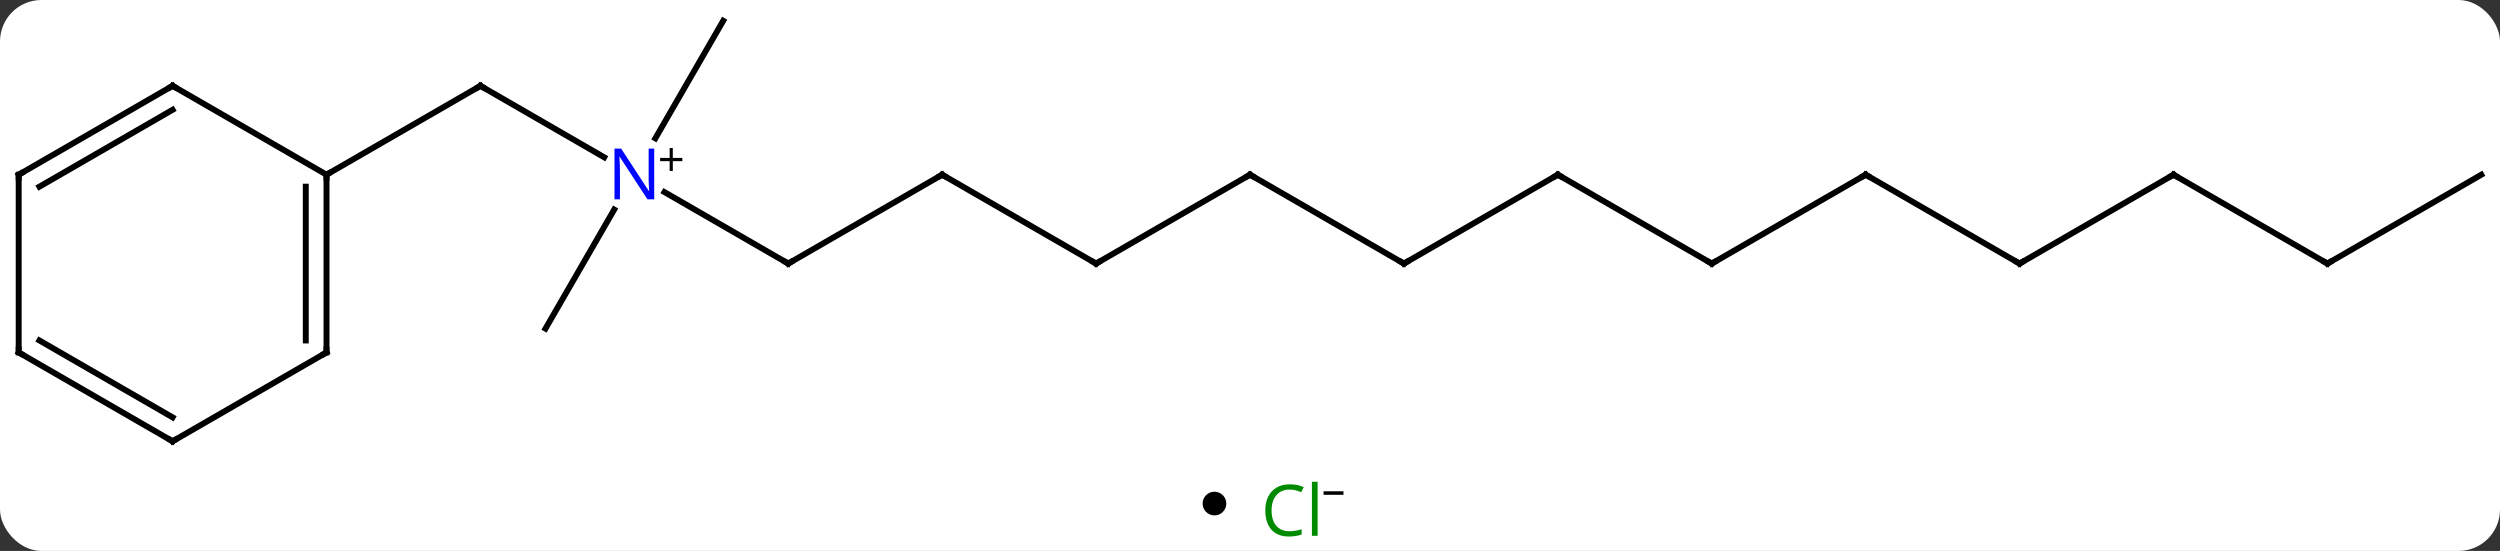 <svg width="422" viewBox="0 0 422 93" style="fill-opacity:1; color-rendering:auto; color-interpolation:auto; text-rendering:auto; stroke:black; stroke-linecap:square; stroke-miterlimit:10; shape-rendering:auto; stroke-opacity:1; fill:black; stroke-dasharray:none; font-weight:normal; stroke-width:1; font-family:'Open Sans'; font-style:normal; stroke-linejoin:miter; font-size:12; stroke-dashoffset:0; image-rendering:auto;" height="93" class="cas-substance-image" xmlns:xlink="http://www.w3.org/1999/xlink" xmlns="http://www.w3.org/2000/svg"><rect x="0" y="0" width="422" height="93" fill="#333333" stroke="none"/><svg class="cas-substance-single-component"><rect y="0" x="0" width="422" stroke="none" ry="7" rx="7" height="93" fill="white" class="cas-substance-group"/><svg y="0" x="0" width="422" viewBox="0 0 422 78" style="fill:black;" height="78" class="cas-substance-single-component-image"><svg><g><g transform="translate(211,39)" style="text-rendering:geometricPrecision; color-rendering:optimizeQuality; color-interpolation:linearRGB; stroke-linecap:butt; image-rendering:optimizeQuality;"><line y2="-12.445" y1="-24.51" x2="-109.007" x1="-129.903" style="fill:none;"/><line y2="-9.51" y1="-24.51" x2="-155.886" x1="-129.903" style="fill:none;"/><line y2="5.49" y1="-6.575" x2="-77.943" x1="-98.839" style="fill:none;"/><line y2="-35.49" y1="-15.648" x2="-88.923" x1="-100.379" style="fill:none;"/><line y2="16.47" y1="-3.622" x2="-118.923" x1="-107.323" style="fill:none;"/><line y2="-9.51" y1="5.49" x2="-51.963" x1="-77.943" style="fill:none;"/><line y2="5.49" y1="-9.51" x2="-25.98" x1="-51.963" style="fill:none;"/><line y2="-9.51" y1="5.49" x2="0" x1="-25.98" style="fill:none;"/><line y2="5.49" y1="-9.51" x2="25.98" x1="0" style="fill:none;"/><line y2="-9.51" y1="5.49" x2="51.963" x1="25.98" style="fill:none;"/><line y2="5.49" y1="-9.51" x2="77.943" x1="51.963" style="fill:none;"/><line y2="-9.51" y1="5.49" x2="103.923" x1="77.943" style="fill:none;"/><line y2="5.49" y1="-9.51" x2="129.903" x1="103.923" style="fill:none;"/><line y2="-9.51" y1="5.49" x2="155.886" x1="129.903" style="fill:none;"/><line y2="5.49" y1="-9.51" x2="181.866" x1="155.886" style="fill:none;"/><line y2="-9.51" y1="5.49" x2="207.846" x1="181.866" style="fill:none;"/><line y2="20.49" y1="-9.51" x2="-155.886" x1="-155.886" style="fill:none;"/><line y2="18.469" y1="-7.489" x2="-159.386" x1="-159.386" style="fill:none;"/><line y2="-24.51" y1="-9.51" x2="-181.866" x1="-155.886" style="fill:none;"/><line y2="35.49" y1="20.49" x2="-181.866" x1="-155.886" style="fill:none;"/><line y2="-9.51" y1="-24.51" x2="-207.846" x1="-181.866" style="fill:none;"/><line y2="-7.489" y1="-20.468" x2="-204.346" x1="-181.866" style="fill:none;"/><line y2="20.49" y1="35.49" x2="-207.846" x1="-181.866" style="fill:none;"/><line y2="18.469" y1="31.448" x2="-204.346" x1="-181.866" style="fill:none;"/><line y2="20.49" y1="-9.51" x2="-207.846" x1="-207.846" style="fill:none;"/><path style="fill:none; stroke-miterlimit:5;" d="M-129.47 -24.26 L-129.903 -24.51 L-130.336 -24.26"/></g><g transform="translate(211,39)" style="stroke-linecap:butt; fill:rgb(0,5,255); text-rendering:geometricPrecision; color-rendering:optimizeQuality; image-rendering:optimizeQuality; font-family:'Open Sans'; stroke:rgb(0,5,255); color-interpolation:linearRGB; stroke-miterlimit:5;"><path style="stroke:none;" d="M-100.571 -5.354 L-101.712 -5.354 L-106.4 -12.541 L-106.446 -12.541 Q-106.353 -11.276 -106.353 -10.229 L-106.353 -5.354 L-107.275 -5.354 L-107.275 -13.916 L-106.15 -13.916 L-101.478 -6.76 L-101.431 -6.76 Q-101.431 -6.916 -101.478 -7.776 Q-101.525 -8.635 -101.509 -9.01 L-101.509 -13.916 L-100.571 -13.916 L-100.571 -5.354 Z"/><path style="fill:black; stroke:none;" d="M-97.431 -12.344 L-95.821 -12.344 L-95.821 -11.797 L-97.431 -11.797 L-97.431 -10.141 L-97.962 -10.141 L-97.962 -11.797 L-99.571 -11.797 L-99.571 -12.344 L-97.962 -12.344 L-97.962 -14.016 L-97.431 -14.016 L-97.431 -12.344 Z"/><path style="fill:none; stroke:black;" d="M-78.376 5.24 L-77.943 5.49 L-77.51 5.24"/><path style="fill:none; stroke:black;" d="M-52.396 -9.26 L-51.963 -9.51 L-51.53 -9.26"/><path style="fill:none; stroke:black;" d="M-26.413 5.24 L-25.98 5.49 L-25.547 5.24"/><path style="fill:none; stroke:black;" d="M-0.433 -9.26 L0 -9.51 L0.433 -9.26"/><path style="fill:none; stroke:black;" d="M25.547 5.24 L25.98 5.49 L26.413 5.24"/><path style="fill:none; stroke:black;" d="M51.53 -9.26 L51.963 -9.51 L52.396 -9.26"/><path style="fill:none; stroke:black;" d="M77.51 5.24 L77.943 5.49 L78.376 5.24"/><path style="fill:none; stroke:black;" d="M103.49 -9.26 L103.923 -9.51 L104.356 -9.26"/><path style="fill:none; stroke:black;" d="M129.47 5.24 L129.903 5.49 L130.336 5.24"/><path style="fill:none; stroke:black;" d="M155.453 -9.26 L155.886 -9.51 L156.319 -9.26"/><path style="fill:none; stroke:black;" d="M181.433 5.24 L181.866 5.49 L182.299 5.24"/><path style="fill:none; stroke:black;" d="M-155.886 -9.01 L-155.886 -9.51 L-155.453 -9.76"/><path style="fill:none; stroke:black;" d="M-155.886 19.99 L-155.886 20.49 L-156.319 20.74"/><path style="fill:none; stroke:black;" d="M-181.433 -24.26 L-181.866 -24.51 L-182.299 -24.26"/><path style="fill:none; stroke:black;" d="M-181.433 35.24 L-181.866 35.49 L-182.299 35.24"/><path style="fill:none; stroke:black;" d="M-207.413 -9.76 L-207.846 -9.51 L-207.846 -9.01"/><path style="fill:none; stroke:black;" d="M-207.413 20.74 L-207.846 20.49 L-207.846 19.99"/></g></g></svg></svg><svg y="78" x="203" class="cas-substance-saf"><svg y="5" x="0" width="4" style="fill:black;" height="4" class="cas-substance-saf-dot"><circle stroke="none" r="2" fill="black" cy="2" cx="2"/></svg><svg y="0" x="8" width="19" style="fill:black;" height="15" class="cas-substance-saf-image"><svg><g><g transform="translate(7,8)" style="fill:rgb(0,138,0); text-rendering:geometricPrecision; color-rendering:optimizeQuality; image-rendering:optimizeQuality; font-family:'Open Sans'; stroke:rgb(0,138,0); color-interpolation:linearRGB;"><path style="stroke:none;" d="M-0.309 -3.359 Q-1.715 -3.359 -2.535 -2.422 Q-3.356 -1.484 -3.356 0.156 Q-3.356 1.828 -2.566 2.75 Q-1.777 3.672 -0.324 3.672 Q0.582 3.672 1.723 3.344 L1.723 4.219 Q0.832 4.562 -0.465 4.562 Q-2.356 4.562 -3.387 3.406 Q-4.418 2.25 -4.418 0.141 Q-4.418 -1.188 -3.926 -2.18 Q-3.434 -3.172 -2.496 -3.711 Q-1.559 -4.25 -0.293 -4.25 Q1.051 -4.25 2.066 -3.766 L1.645 -2.906 Q0.66 -3.359 -0.309 -3.359 ZM4.418 4.438 L3.449 4.438 L3.449 -4.688 L4.418 -4.688 L4.418 4.438 Z"/><path style="fill:black; stroke:none;" d="M5.418 -2.478 L5.418 -3.072 L8.777 -3.072 L8.777 -2.478 L5.418 -2.478 Z"/></g></g></svg></svg></svg></svg></svg>